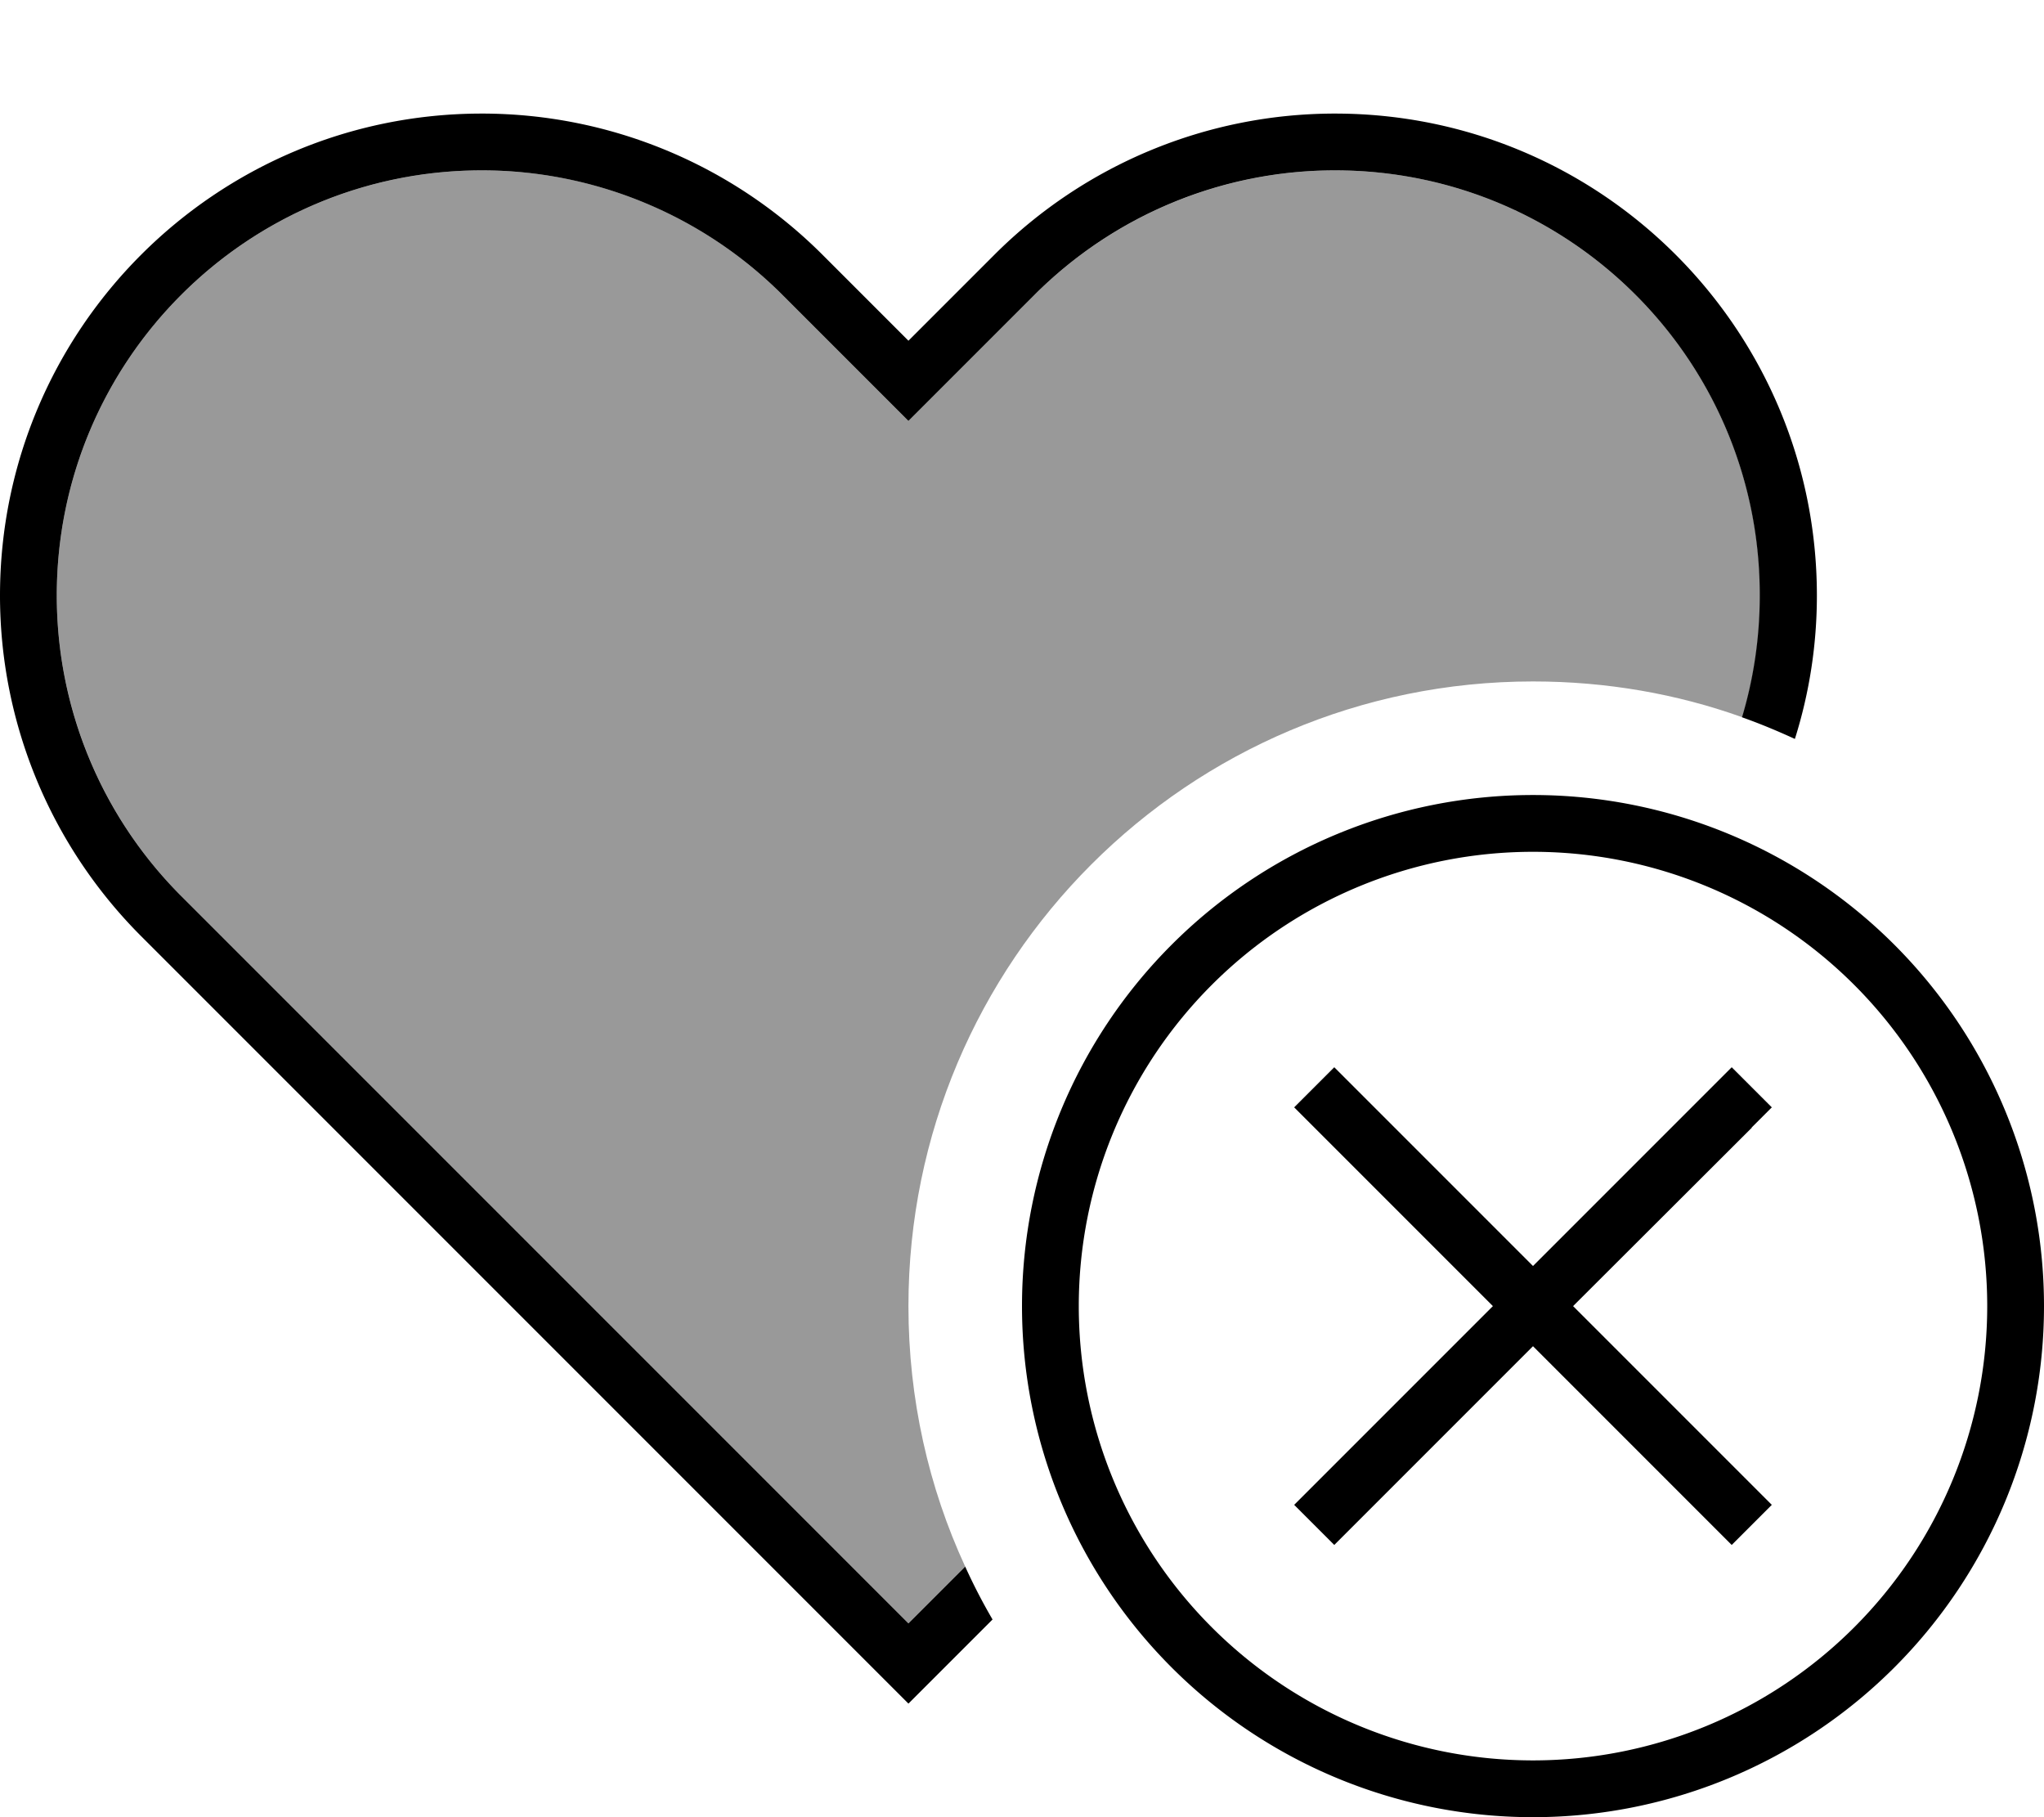 <svg xmlns="http://www.w3.org/2000/svg" viewBox="0 0 576 512"><!--! Font Awesome Pro 6.7.1 by @fontawesome - https://fontawesome.com License - https://fontawesome.com/license (Commercial License) Copyright 2024 Fonticons, Inc. --><defs><style>.fa-secondary{opacity:.4}</style></defs><path class="fa-secondary" d="M16 167.8C16 101.6 69.6 48 135.8 48c31.8 0 62.2 12.6 84.7 35.1l24.2 24.2L256 118.6l11.3-11.3 24.2-24.2C314 60.6 344.5 48 376.2 48C442.4 48 496 101.6 496 167.8c0 11.7-1.7 23.3-5 34.3c-18.4-6.6-38.3-10.1-59-10.1c-97.2 0-176 78.8-176 176c0 26.2 5.7 51.1 16 73.4l-16 16L75.3 276.7 51.1 252.5C28.6 230 16 199.5 16 167.8z"/><path class="fa-primary" d="M256 118.6l-11.3-11.3L220.5 83.1C198 60.6 167.5 48 135.8 48C69.6 48 16 101.6 16 167.8c0 31.8 12.6 62.2 35.1 84.7l24.2 24.2L256 457.4l16-16c2.3 5.1 4.9 10.1 7.7 14.9l-12.4 12.4L256 480l-11.3-11.3L64 288 39.8 263.8C14.3 238.3 0 203.8 0 167.8C0 92.8 60.8 32 135.8 32c36 0 70.5 14.3 96 39.8l12.9 12.9L256 96l11.3-11.3 12.9-12.9c25.5-25.5 60-39.8 96-39.8C451.2 32 512 92.8 512 167.8c0 13.8-2.1 27.4-6.2 40.4c-4.8-2.2-9.8-4.3-14.9-6.1c3.3-11 5-22.6 5-34.3C496 101.6 442.4 48 376.2 48c-31.8 0-62.2 12.6-84.7 35.1l-24.2 24.2L256 118.6zM560 368a128 128 0 1 0 -256 0 128 128 0 1 0 256 0zm-272 0a144 144 0 1 1 288 0 144 144 0 1 1 -288 0zm205.7-50.3L443.3 368l50.3 50.3 5.7 5.7L488 435.3l-5.7-5.7L432 379.3l-50.3 50.3-5.7 5.7L364.7 424l5.7-5.7L420.7 368l-50.3-50.3-5.7-5.7L376 300.7l5.7 5.7L432 356.7l50.3-50.3 5.7-5.7L499.3 312l-5.7 5.7z"/></svg>
